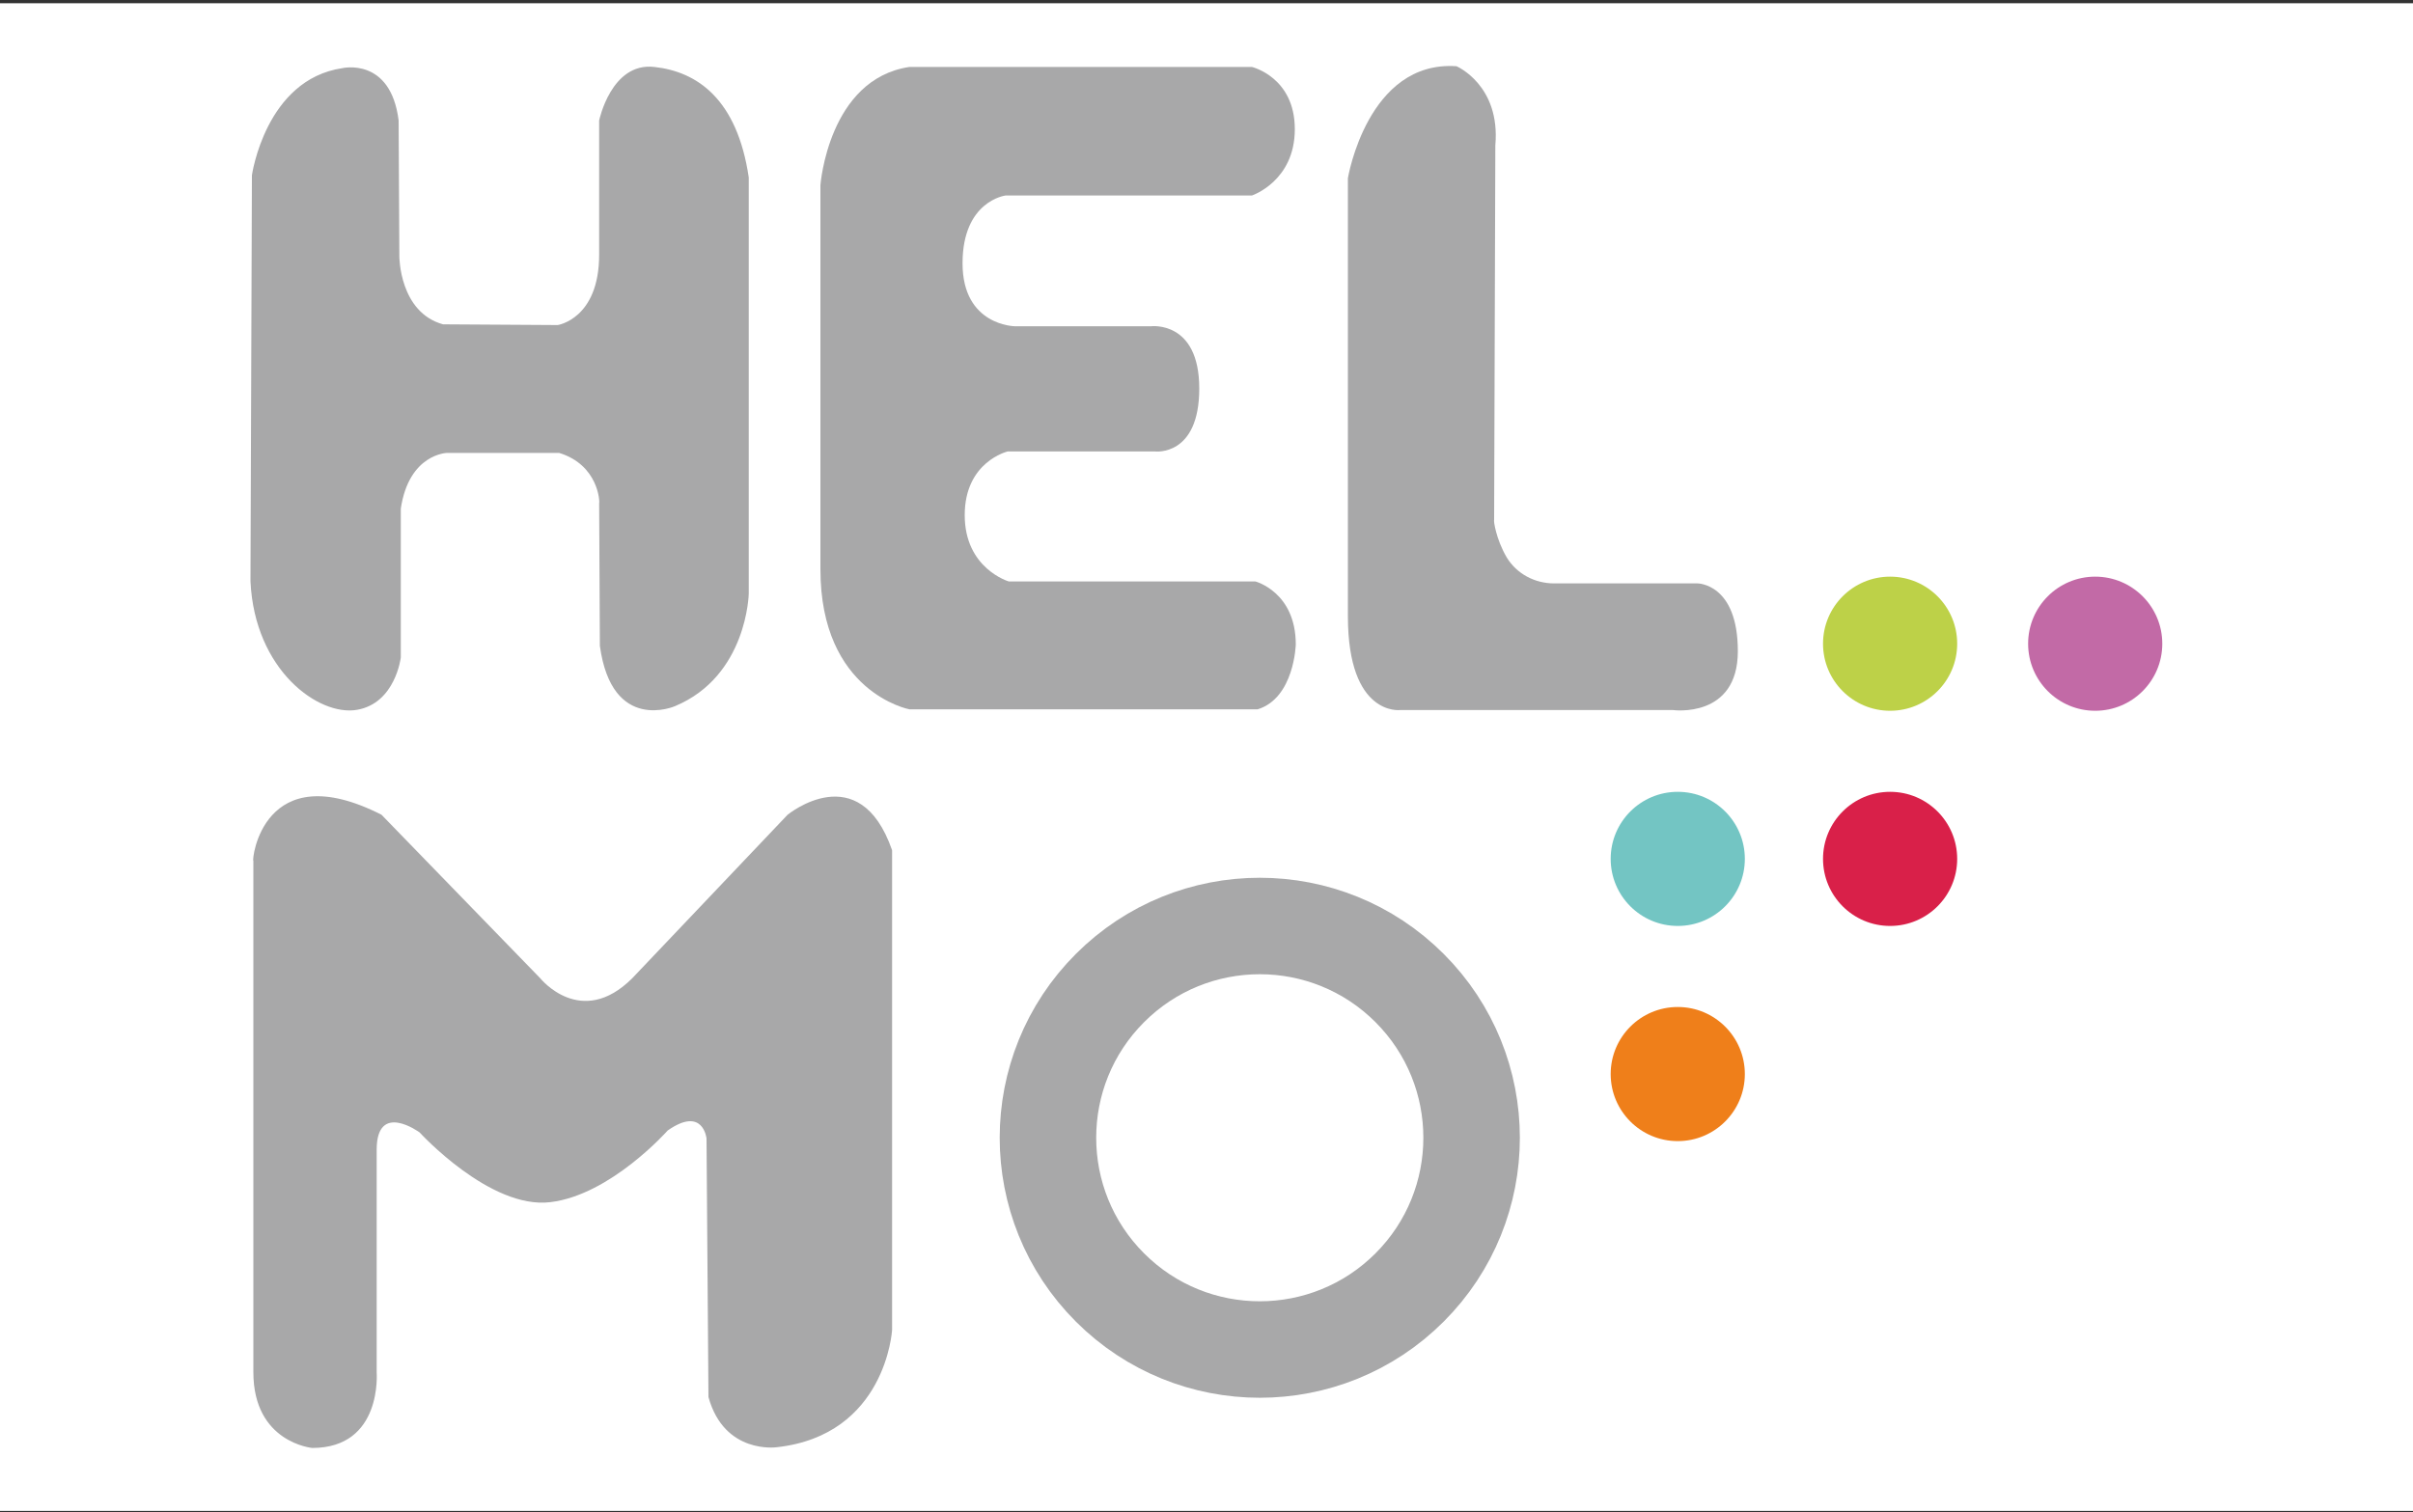 <?xml version="1.0" encoding="utf-8"?>
<!-- Generator: $$$/GeneralStr/196=Adobe Illustrator 27.6.0, SVG Export Plug-In . SVG Version: 6.00 Build 0)  -->
<svg version="1.1" id="Calque_1" xmlns="http://www.w3.org/2000/svg" xmlns:xlink="http://www.w3.org/1999/xlink" x="0px" y="0px"
	 width="2000px" height="1253.6px" viewBox="0 0 2000 1253.6" style="enable-background:new 0 0 2000 1253.6;" xml:space="preserve"
	>
<rect x="0" y="0" width="2000" height="1253.6" fill="#333333" stroke="none"/>
<style type="text/css">
	.st0{fill:#FFFFFF;}
	.st1{fill:#EF7F1A;}
	.st2{fill:#73C5C3;}
	.st3{fill:#D92049;}
	.st4{fill:#BDD148;}
	.st5{fill:#C26AA6;}
	.st6{fill:#A8A8A9;}
	.st7{fill:none;stroke:#A8A8A9;stroke-width:79.998;stroke-miterlimit:10;}
</style>
<rect y="2.7" class="st0" width="2000" height="1250"/>
<circle class="st1" cx="1390.6" cy="890.5" r="55.6"/>
<circle class="st2" cx="1390.6" cy="712.1" r="55.6"/>
<circle class="st3" cx="1566.6" cy="712.1" r="55.6"/>
<circle class="st4" cx="1566.6" cy="533.7" r="55.6"/>
<circle class="st5" cx="1736.6" cy="533.7" r="55.6"/>
<path class="st6" d="M463.4,375.5h-92.8c0,0-31.6,0.6-38.4,46.2v123.4c0,0-4.4,37.8-36.2,43.4s-85-32.8-88.4-106.6l1.2-336.6
	c0,0,11.2-79.4,75-88.8c0,0,40-9.4,46.6,43.4l0.6,112.8c0,0,0,46.2,36.2,56.2l95,0.6c0,0,34.4-5,34.4-58.4V99.9
	c0,0,10-48.4,45.6-44.4c35.6,3.8,68.8,26.6,78.4,91.6v345c0,0-1.2,68.4-61.2,93.4c0,0-52.2,22.8-62.2-50l-0.6-118.4
	C497.2,416.5,496.2,385.5,463.4,375.5z"/>
<path class="st6" d="M753.8,55.5h283.8c0,0,35.6,8.4,35.6,51.6s-35.6,55-35.6,55H833.4c0,0-35.6,4.4-35.6,56.2s43.4,52.2,43.4,52.2
	H954c0,0,40-5,40,51.6s-36.6,52.2-36.6,52.2H835.2c0,0-35.6,8.4-35.6,52.8s36.6,55,36.6,55h204.4c0,0,33.4,8.8,33.4,52.2
	c0,0-1.2,44.4-31.6,53.8H753.8c0,0-73.8-13.8-73.8-116.2s0-318.4,0-318.4S686.6,65.5,753.8,55.5z"/>
<path class="st6" d="M1248.8,462.1c8.4,13.8,23.4,21.6,39.4,21.6H1407c0,0,33.4,0,33.4,56.2c0,56.2-53.8,48.8-53.8,48.8h-226
	c0,0-43.4,5.6-43.4-77.8V147.7c0,0,16.2-97.8,90-92.8c0,0,36.6,15.6,32.2,65.6l-1,310.6C1237.8,431.5,1240,447.1,1248.8,462.1z"/>
<ellipse transform="matrix(0.707 -0.707 0.707 0.707 -361.145 1014.794)" class="st7" cx="1044.4" cy="943.3" rx="175.6" ry="175.6"/>
<path class="st6" d="M316.2,675.5l131.6,135.6c0,0,33.8,42.2,76.2,0l128.8-135.6c0,0,59.4-48.8,86.6,29.4v397.8
	c0,0-5,87.2-95.6,97.2c0,0-43.4,6.2-56.6-41.6l-1.6-214.4c0,0-2.8-27.2-32.2-6.6c0,0-47.2,53.4-97.2,59.4
	c-50,6.2-108.4-57.8-108.4-57.8s-35.6-26.2-35.6,14.4c0,40.6,0,184.4,0,184.4s5,62.8-53.4,62.8c0,0-48.8-4.4-48.8-62.8v-424
	C208.4,713.7,217.8,625.5,316.2,675.5z"/>
</svg>
